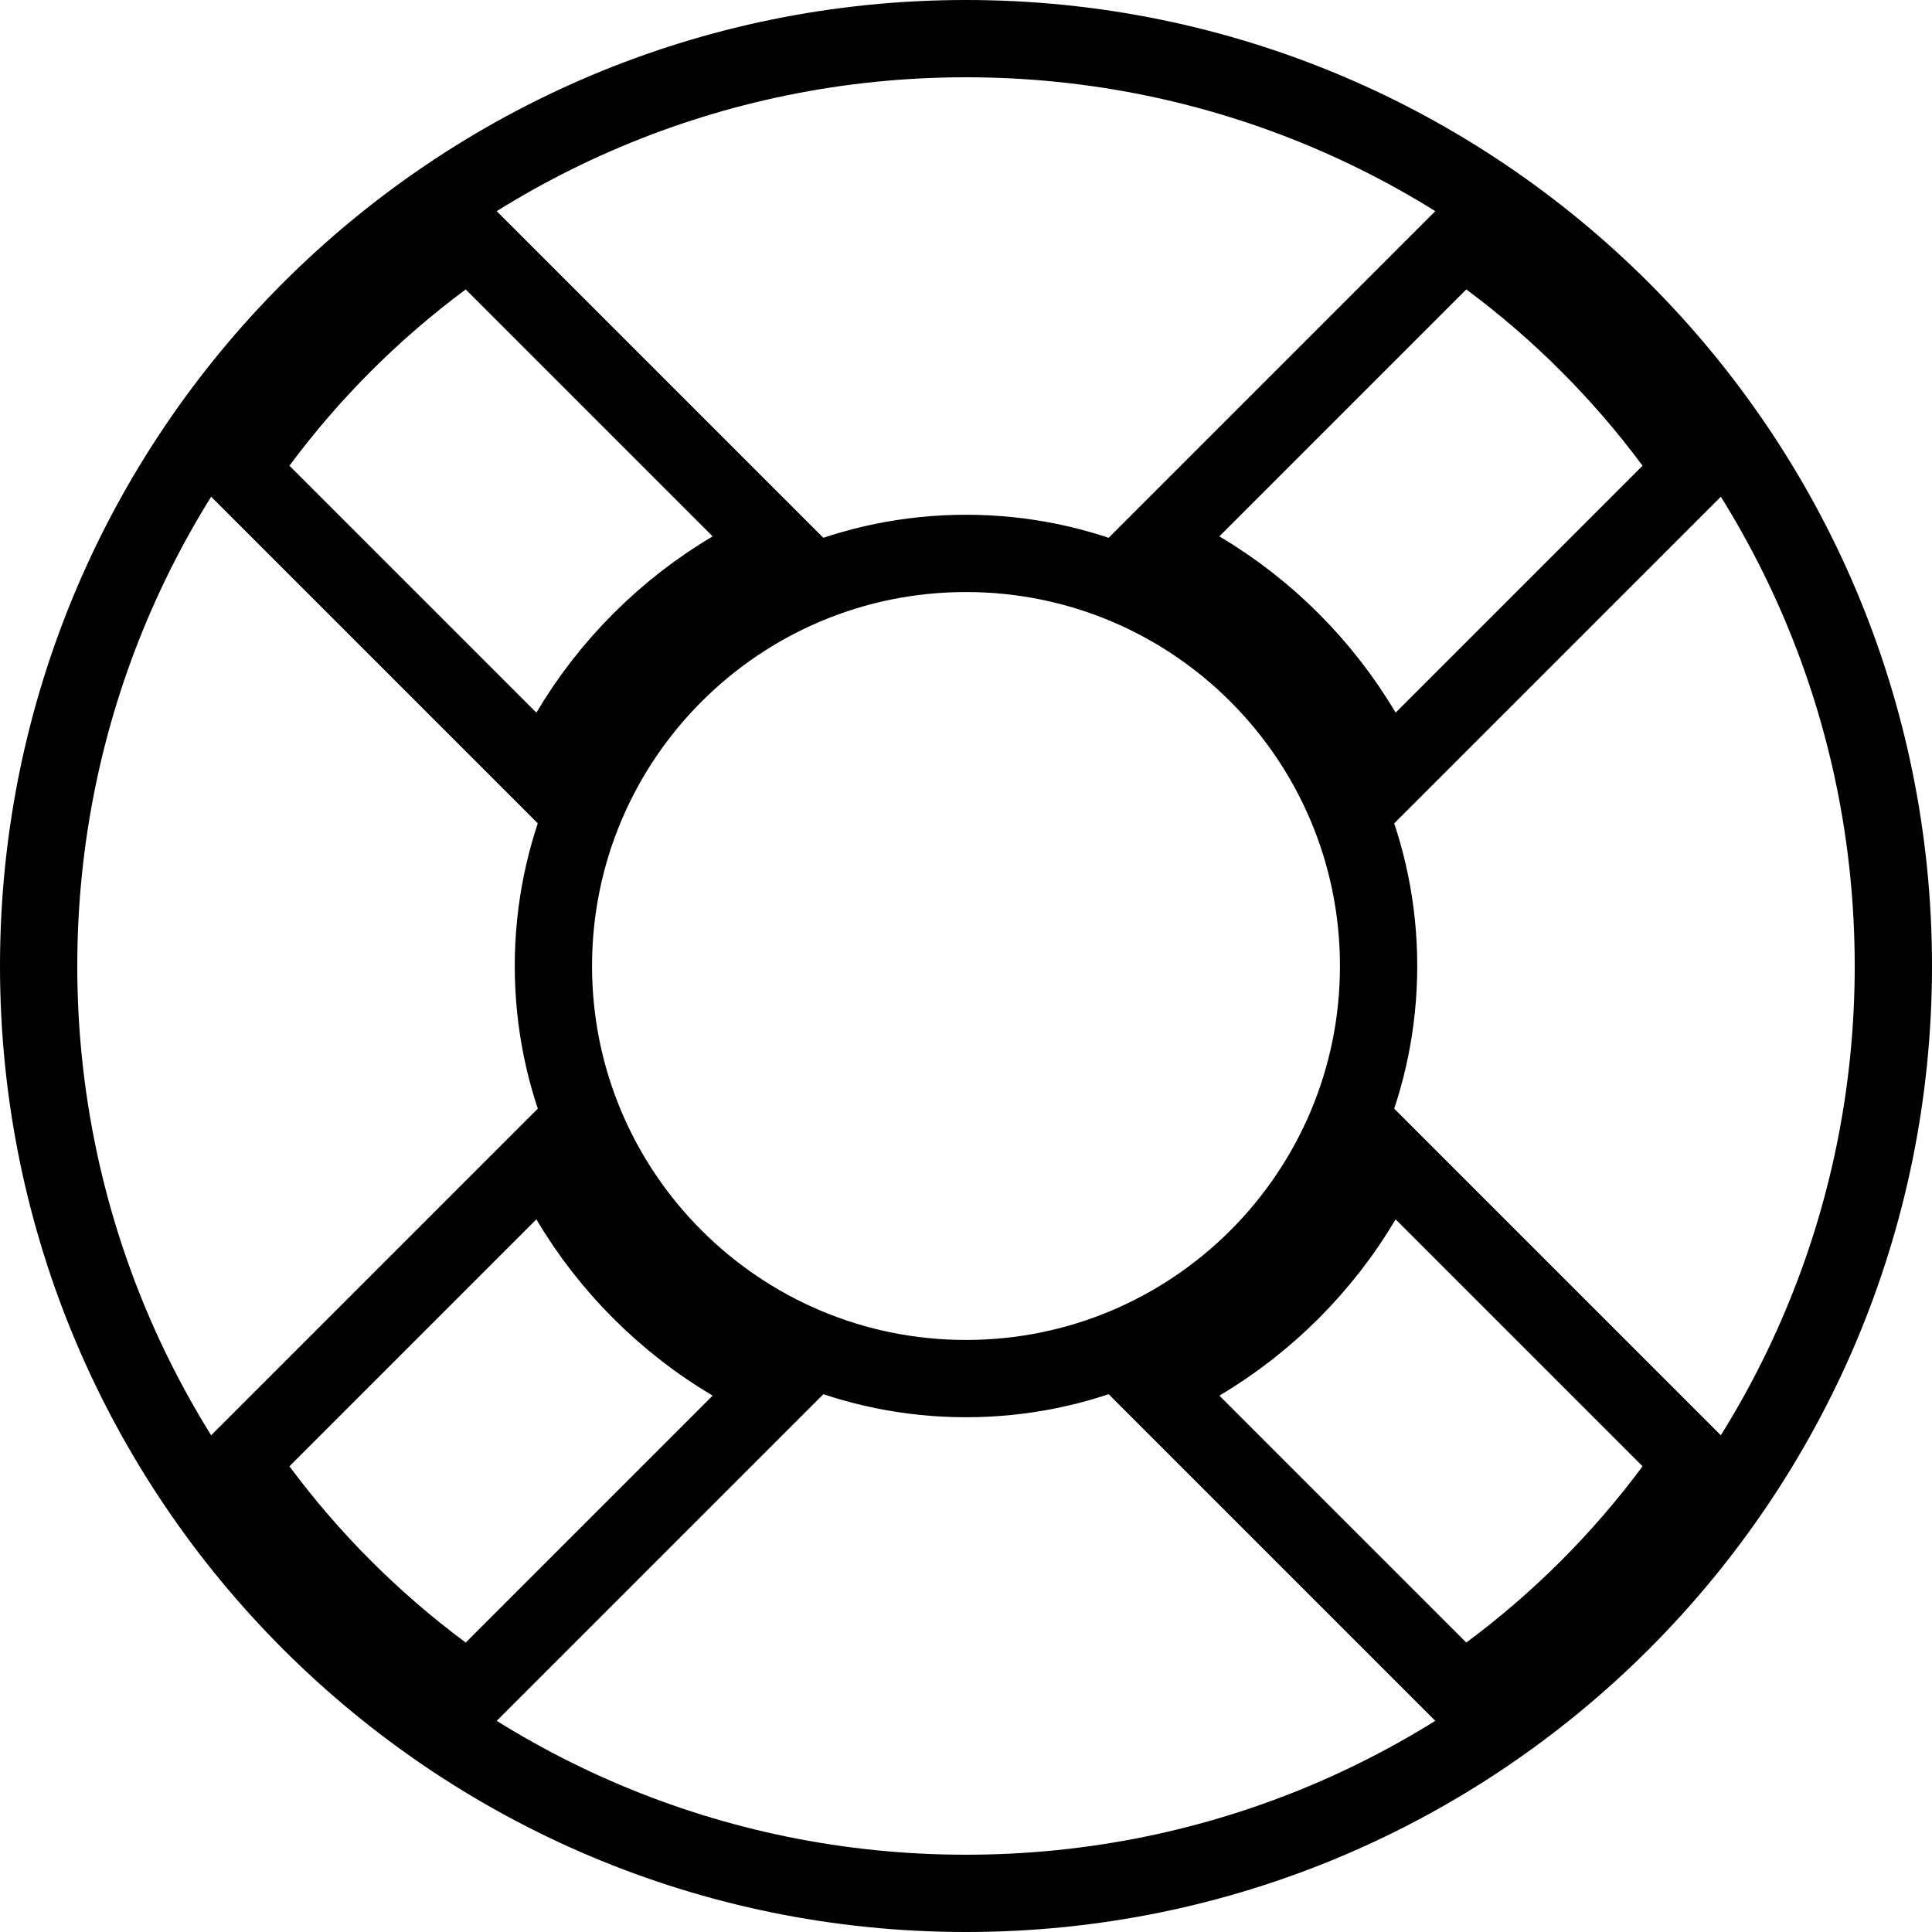 <svg width="25" height="25" viewBox="0 0 25 25" fill="none" xmlns="http://www.w3.org/2000/svg">
<path d="M21.608 6.38L21.913 6.075L21.656 5.728C20.983 4.821 20.179 4.017 19.272 3.344L18.925 3.087L18.62 3.392L15.425 6.587L14.969 7.043L15.524 7.371C16.388 7.883 17.118 8.613 17.629 9.476L17.957 10.031L18.413 9.575L21.608 6.38ZM6.38 3.392L6.075 3.087L5.728 3.344C4.821 4.017 4.017 4.821 3.344 5.728L3.087 6.075L3.392 6.38L6.587 9.575L7.043 10.031L7.371 9.476C7.883 8.612 8.613 7.882 9.476 7.371L10.031 7.043L9.575 6.587L6.38 3.392ZM3.392 18.62L3.087 18.925L3.344 19.272C4.017 20.179 4.821 20.983 5.728 21.656L6.075 21.913L6.38 21.608L9.575 18.413L10.031 17.957L9.476 17.629C8.612 17.117 7.882 16.387 7.371 15.524L7.043 14.969L6.587 15.425L3.392 18.62ZM18.62 21.608L18.925 21.913L19.272 21.656C20.179 20.983 20.983 20.179 21.656 19.272L21.913 18.925L21.608 18.62L18.413 15.425L17.957 14.969L17.629 15.524C17.117 16.388 16.387 17.118 15.524 17.629L14.969 17.957L15.425 18.413L18.62 21.608ZM0.5 12.5C0.5 5.873 5.873 0.5 12.5 0.5C19.127 0.5 24.5 5.873 24.5 12.5C24.5 19.127 19.127 24.5 12.5 24.5C5.873 24.5 0.5 19.127 0.5 12.5ZM7.161 12.5C7.161 15.448 9.552 17.839 12.5 17.839C15.448 17.839 17.839 15.448 17.839 12.5C17.839 9.552 15.448 7.161 12.5 7.161C9.552 7.161 7.161 9.552 7.161 12.5Z" stroke="black"/>
</svg>
